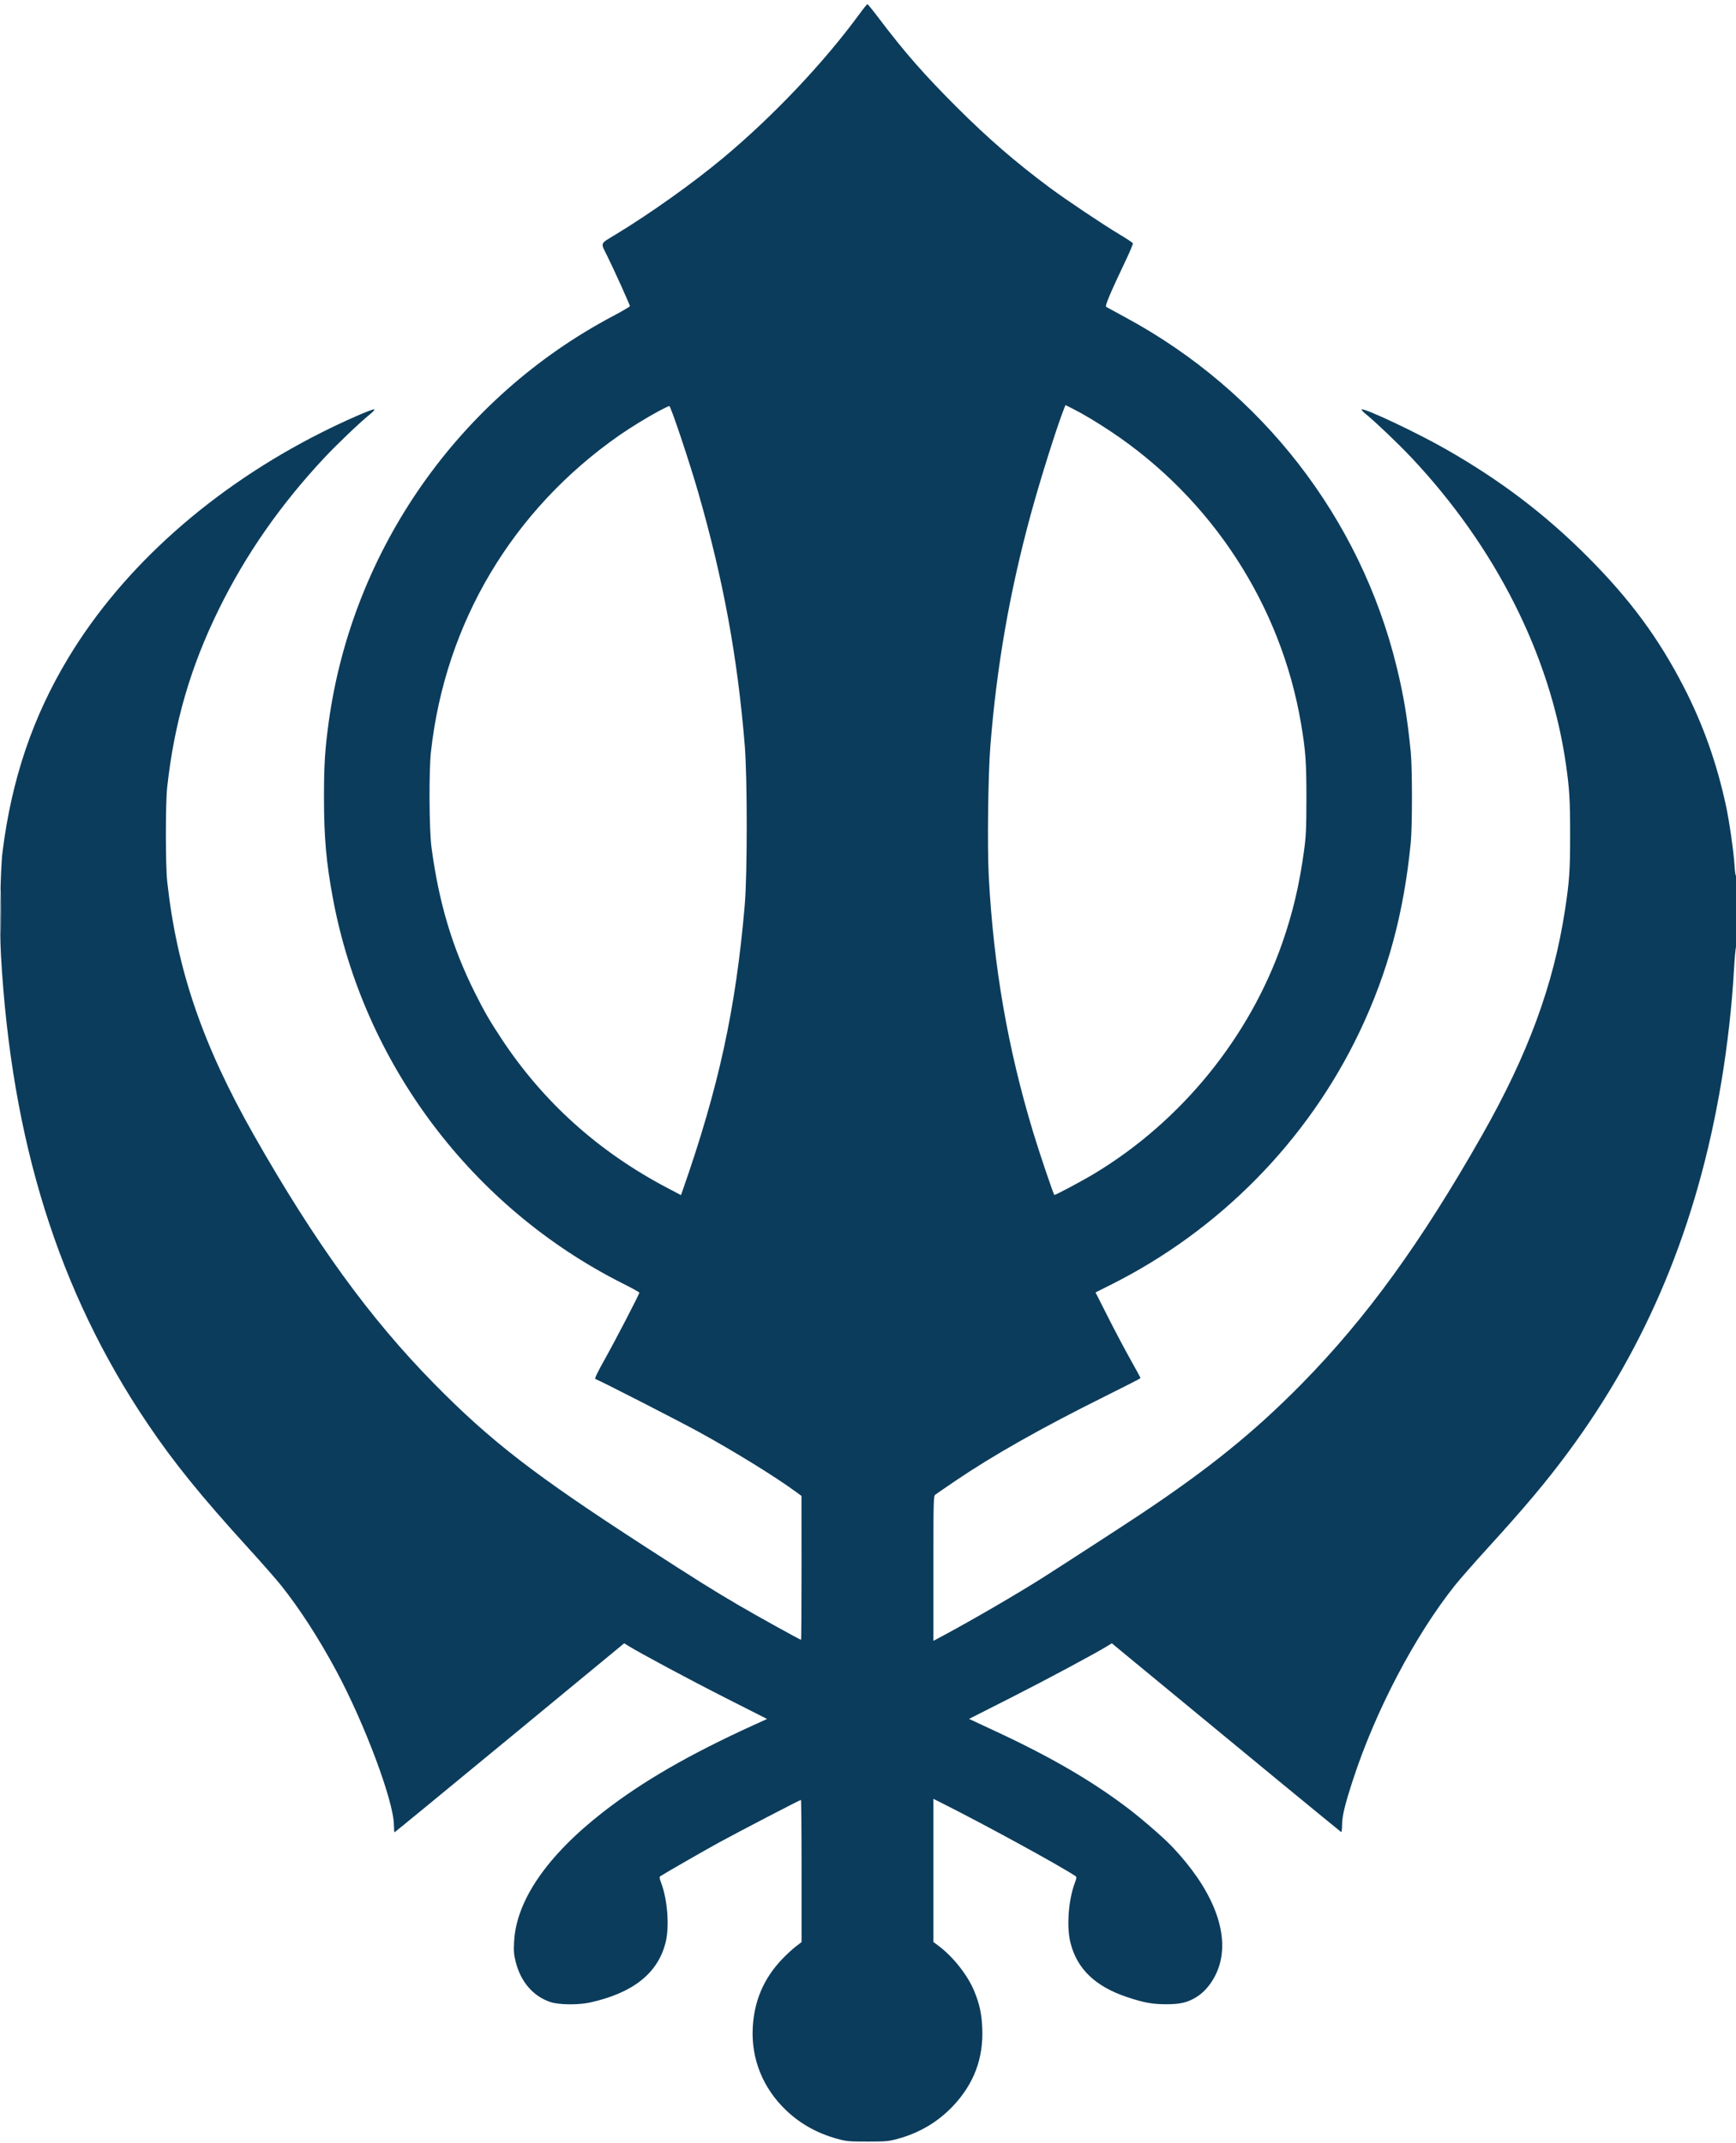 <svg xmlns="http://www.w3.org/2000/svg" width="1659" height="2048" viewBox="0 0 1659 2048" version="1.1"><path d="M 821.429 13.250 C 787.561 59.589, 739.200 110.695, 691.494 150.562 C 662.340 174.925, 621.742 203.839, 587.718 224.471 C 573.092 233.339, 573.754 231.458, 580.495 245 C 586.506 257.075, 602.006 291.394, 601.967 292.540 C 601.949 293.068, 594.703 297.325, 585.864 302 C 438.559 379.916, 336.762 525.267, 314.128 690 C 310.493 716.450, 309.589 730.967, 309.614 762.500 C 309.643 800.435, 311.749 824.166, 318.129 858.436 C 347.525 1016.336, 450.925 1153.851, 594.746 1226.314 C 603.682 1230.816, 610.994 1234.838, 610.996 1235.250 C 611.004 1236.701, 588.690 1279.715, 578.218 1298.438 C 570.406 1312.405, 568.003 1317.492, 569.063 1317.821 C 572.556 1318.904, 648.524 1357.784, 667.607 1368.255 C 702.319 1387.303, 741.237 1411.334, 761.395 1426.169 L 765.922 1429.500 765.961 1498.250 C 765.982 1536.063, 765.778 1567, 765.506 1567 C 764.548 1567, 723.294 1544.150, 706.500 1534.317 C 680.887 1519.322, 664.764 1509.228, 615.980 1477.650 C 510.782 1409.556, 469.116 1377.366, 414.972 1322.356 C 353.546 1259.950, 301.118 1187.682, 242.774 1085 C 193.597 998.453, 169.004 926.566, 159.812 842.500 C 158.090 826.746, 158.085 767.603, 159.804 752 C 166.569 690.635, 181.978 637.533, 208.989 582.500 C 234.728 530.061, 267.838 482.496, 309.925 437.500 C 321.899 424.699, 343.777 403.822, 353.253 396.155 C 356.516 393.515, 358.410 391.371, 357.630 391.201 C 355.510 390.741, 329.652 402.059, 308 412.925 C 203.443 465.396, 117.814 541.505, 65.296 628.646 C 31.279 685.090, 11.195 744.303, 2.427 814 C 0.261 831.216, -0.581 886.297, 0.917 912.820 C 10.958 1090.651, 55.913 1234.235, 141.105 1360.575 C 165.997 1397.490, 192.304 1429.971, 237.426 1479.500 C 249.952 1493.250, 263.985 1509.239, 268.610 1515.031 C 286.287 1537.168, 304.485 1565.323, 321.290 1596.534 C 348.352 1646.794, 376.177 1721.092, 376.422 1743.745 C 376.465 1747.730, 376.725 1750.989, 377 1750.988 C 377.275 1750.986, 426.775 1710.340, 487 1660.664 L 596.500 1570.343 600 1572.525 C 611.320 1579.585, 659.002 1605.134, 693.265 1622.501 L 733.031 1642.656 720.265 1648.475 C 658.518 1676.626, 614.052 1702.304, 576.565 1731.458 C 522.806 1773.268, 493.324 1816.156, 491.296 1855.500 C 490.822 1864.696, 491.077 1867.873, 492.848 1874.874 C 497.706 1894.075, 509.660 1907.813, 526.252 1913.263 C 534.272 1915.897, 552.856 1916.060, 563.971 1913.593 C 604.887 1904.511, 628.550 1885.781, 635.985 1856.590 C 639.866 1841.356, 638.026 1815.835, 631.859 1799.352 C 630.127 1794.723, 630.002 1793.607, 631.134 1792.863 C 635.471 1790.010, 673.923 1767.935, 687.500 1760.504 C 705.069 1750.888, 764.490 1720, 765.418 1720 C 765.738 1720, 766 1750.574, 766 1787.942 L 766 1855.883 760.250 1860.310 C 757.087 1862.744, 751.206 1868.205, 747.181 1872.444 C 729.742 1890.809, 720.607 1912.315, 719.336 1938 C 717.861 1967.816, 729.200 1995.688, 751.374 2016.751 C 764.834 2029.536, 780.859 2038.504, 799.558 2043.716 C 808.863 2046.310, 810.750 2046.488, 829 2046.488 C 847.207 2046.488, 849.163 2046.305, 858.500 2043.728 C 878.925 2038.091, 896.574 2027.542, 910.809 2012.461 C 930.758 1991.327, 939.934 1966.822, 938.692 1938 C 938.097 1924.194, 936.017 1914.707, 930.885 1902.379 C 924.669 1887.448, 911.008 1870.111, 897.308 1859.767 L 892 1855.760 892 1787.367 L 892 1718.975 899.250 1722.612 C 940.610 1743.364, 1011.392 1782.025, 1027.866 1792.863 C 1028.998 1793.607, 1028.873 1794.723, 1027.141 1799.352 C 1020.983 1815.811, 1019.138 1841.324, 1023.002 1856.590 C 1029.329 1881.588, 1046.741 1898.291, 1077.029 1908.415 C 1093.118 1913.793, 1101.049 1915.247, 1114.500 1915.283 C 1128.144 1915.320, 1135.379 1913.532, 1144.014 1907.991 C 1154.088 1901.527, 1162.538 1889.036, 1166.003 1875.489 C 1174.109 1843.795, 1157.396 1803.684, 1119.612 1764.151 C 1111.754 1755.930, 1091.334 1738.202, 1078.267 1728.257 C 1043.961 1702.149, 1004.642 1679.221, 952.544 1654.945 L 926.065 1642.607 965.783 1622.476 C 1000.039 1605.114, 1047.748 1579.547, 1059 1572.523 L 1062.500 1570.338 1085.610 1589.419 C 1187.150 1673.257, 1281.092 1750.530, 1281.730 1750.738 C 1282.154 1750.876, 1282.530 1747.729, 1282.566 1743.745 C 1282.642 1735.266, 1285.106 1725.033, 1292.732 1701.513 C 1314.131 1635.515, 1352.012 1563.168, 1390.373 1515.031 C 1394.989 1509.239, 1408.831 1493.458, 1421.133 1479.963 C 1456.924 1440.699, 1477.080 1416.748, 1497.683 1389 C 1574.102 1286.074, 1622.069 1170.539, 1644.935 1034.320 C 1650.821 999.260, 1655.206 960.382, 1657.054 926.885 C 1657.673 915.673, 1658.589 905.719, 1659.089 904.764 C 1660.230 902.589, 1660.276 835.016, 1659.136 836.814 C 1658.643 837.592, 1658.025 833.717, 1657.622 827.314 C 1656.763 813.678, 1652.677 785.111, 1649.430 770.038 C 1640.611 729.114, 1627.543 692.314, 1609.108 656.500 C 1585.026 609.715, 1557.762 572.771, 1517.529 532.406 C 1476.726 491.470, 1434.101 459.100, 1381.500 429.106 C 1354.133 413.501, 1305.190 390.367, 1301.325 391.210 C 1300.593 391.369, 1302.583 393.591, 1305.747 396.147 C 1314.754 403.422, 1336.616 424.316, 1349.016 437.500 C 1429.397 522.964, 1481.461 626.281, 1496.414 730 C 1499.835 753.731, 1500.472 764.202, 1500.486 797 C 1500.501 831.929, 1499.818 841.951, 1495.513 870.019 C 1484.536 941.590, 1460.165 1007.671, 1416.226 1085 C 1357.857 1187.726, 1305.710 1259.601, 1244.010 1322.364 C 1199.088 1368.060, 1155.563 1403.305, 1090.500 1446.668 C 1075.765 1456.488, 1017.146 1494.530, 997.500 1507.021 C 972.623 1522.837, 928.885 1548.295, 900.750 1563.333 L 892 1568.010 892 1498.865 C 892 1434.196, 892.113 1429.633, 893.750 1428.366 C 894.712 1427.621, 903.375 1421.667, 913 1415.134 C 948.993 1390.706, 995.675 1364.319, 1055.218 1334.744 C 1074.313 1325.260, 1089.951 1317.248, 1089.968 1316.940 C 1089.986 1316.633, 1085.710 1308.758, 1080.467 1299.440 C 1075.223 1290.123, 1065.536 1271.822, 1058.939 1258.770 L 1046.945 1235.041 1061.223 1227.903 C 1165.261 1175.887, 1249.494 1090.322, 1299.163 986.199 C 1326.143 929.640, 1341.473 873.108, 1348.164 805.500 C 1349.708 789.893, 1349.716 733.902, 1348.176 718.500 C 1344.858 685.322, 1341.343 664.245, 1334.464 636.292 C 1299.659 494.862, 1205.962 374.073, 1076.626 303.900 C 1066.656 298.491, 1057.888 293.704, 1057.140 293.262 C 1055.727 292.427, 1060.745 280.531, 1076.423 247.544 C 1080.071 239.869, 1082.866 233.092, 1082.633 232.486 C 1082.400 231.879, 1076.650 228.059, 1069.855 223.996 C 1053.943 214.482, 1018.888 191.015, 1003.500 179.574 C 970.764 155.237, 944.405 132.434, 914.427 102.521 C 883.293 71.454, 864.472 49.987, 840.105 17.750 C 834.389 10.188, 829.369 4, 828.951 4 C 828.532 4, 825.147 8.162, 821.429 13.250 M 1017.129 389.790 C 1010.128 407.357, 994.265 457.692, 984.946 491.907 C 964.840 565.736, 952.423 637.015, 946.432 713 C 944.254 740.624, 943.417 809.282, 944.914 837.500 C 949.481 923.606, 963.086 1001.943, 987.418 1082.236 C 993.182 1101.259, 1006.540 1140.848, 1007.537 1141.864 C 1008.122 1142.460, 1034.307 1128.482, 1046.850 1120.878 C 1129.229 1070.937, 1194.078 991.094, 1225.437 901 C 1235.513 872.054, 1241.800 845.347, 1246.222 812.712 C 1248.103 798.836, 1248.425 791.745, 1248.460 763.500 C 1248.502 728.652, 1247.731 717.729, 1243.413 692 C 1224.357 578.469, 1158.036 476.521, 1061.410 412.230 C 1047.853 403.209, 1034.991 395.531, 1025.041 390.521 L 1018.209 387.080 1017.129 389.790 M 629 393.139 C 618.363 398.862, 601.817 409.031, 592 415.880 C 489.747 487.212, 425.461 595.187, 411.827 718.500 C 409.815 736.696, 410.121 792.836, 412.323 809.500 C 419.277 862.134, 432.162 905.394, 453.686 948.382 C 463.038 967.059, 467.869 975.411, 479.491 993 C 519.242 1053.160, 572.043 1100.638, 637.483 1135.063 L 650.790 1142.064 652.465 1137.282 C 686.876 1039.031, 703.214 963.929, 711.699 865 C 714.234 835.444, 714.231 742.910, 711.695 712 C 704.790 627.851, 691.177 553.794, 667.417 471.119 C 658.835 441.255, 641.014 387.996, 639.610 388.014 C 639 388.022, 634.225 390.328, 629 393.139 M 0.450 871 C 0.450 889.975, 0.584 897.737, 0.748 888.250 C 0.913 878.763, 0.913 863.237, 0.748 853.750 C 0.584 844.263, 0.450 852.025, 0.450 871" stroke="none" fill="#0c3c5c" fill-rule="evenodd"/></svg>